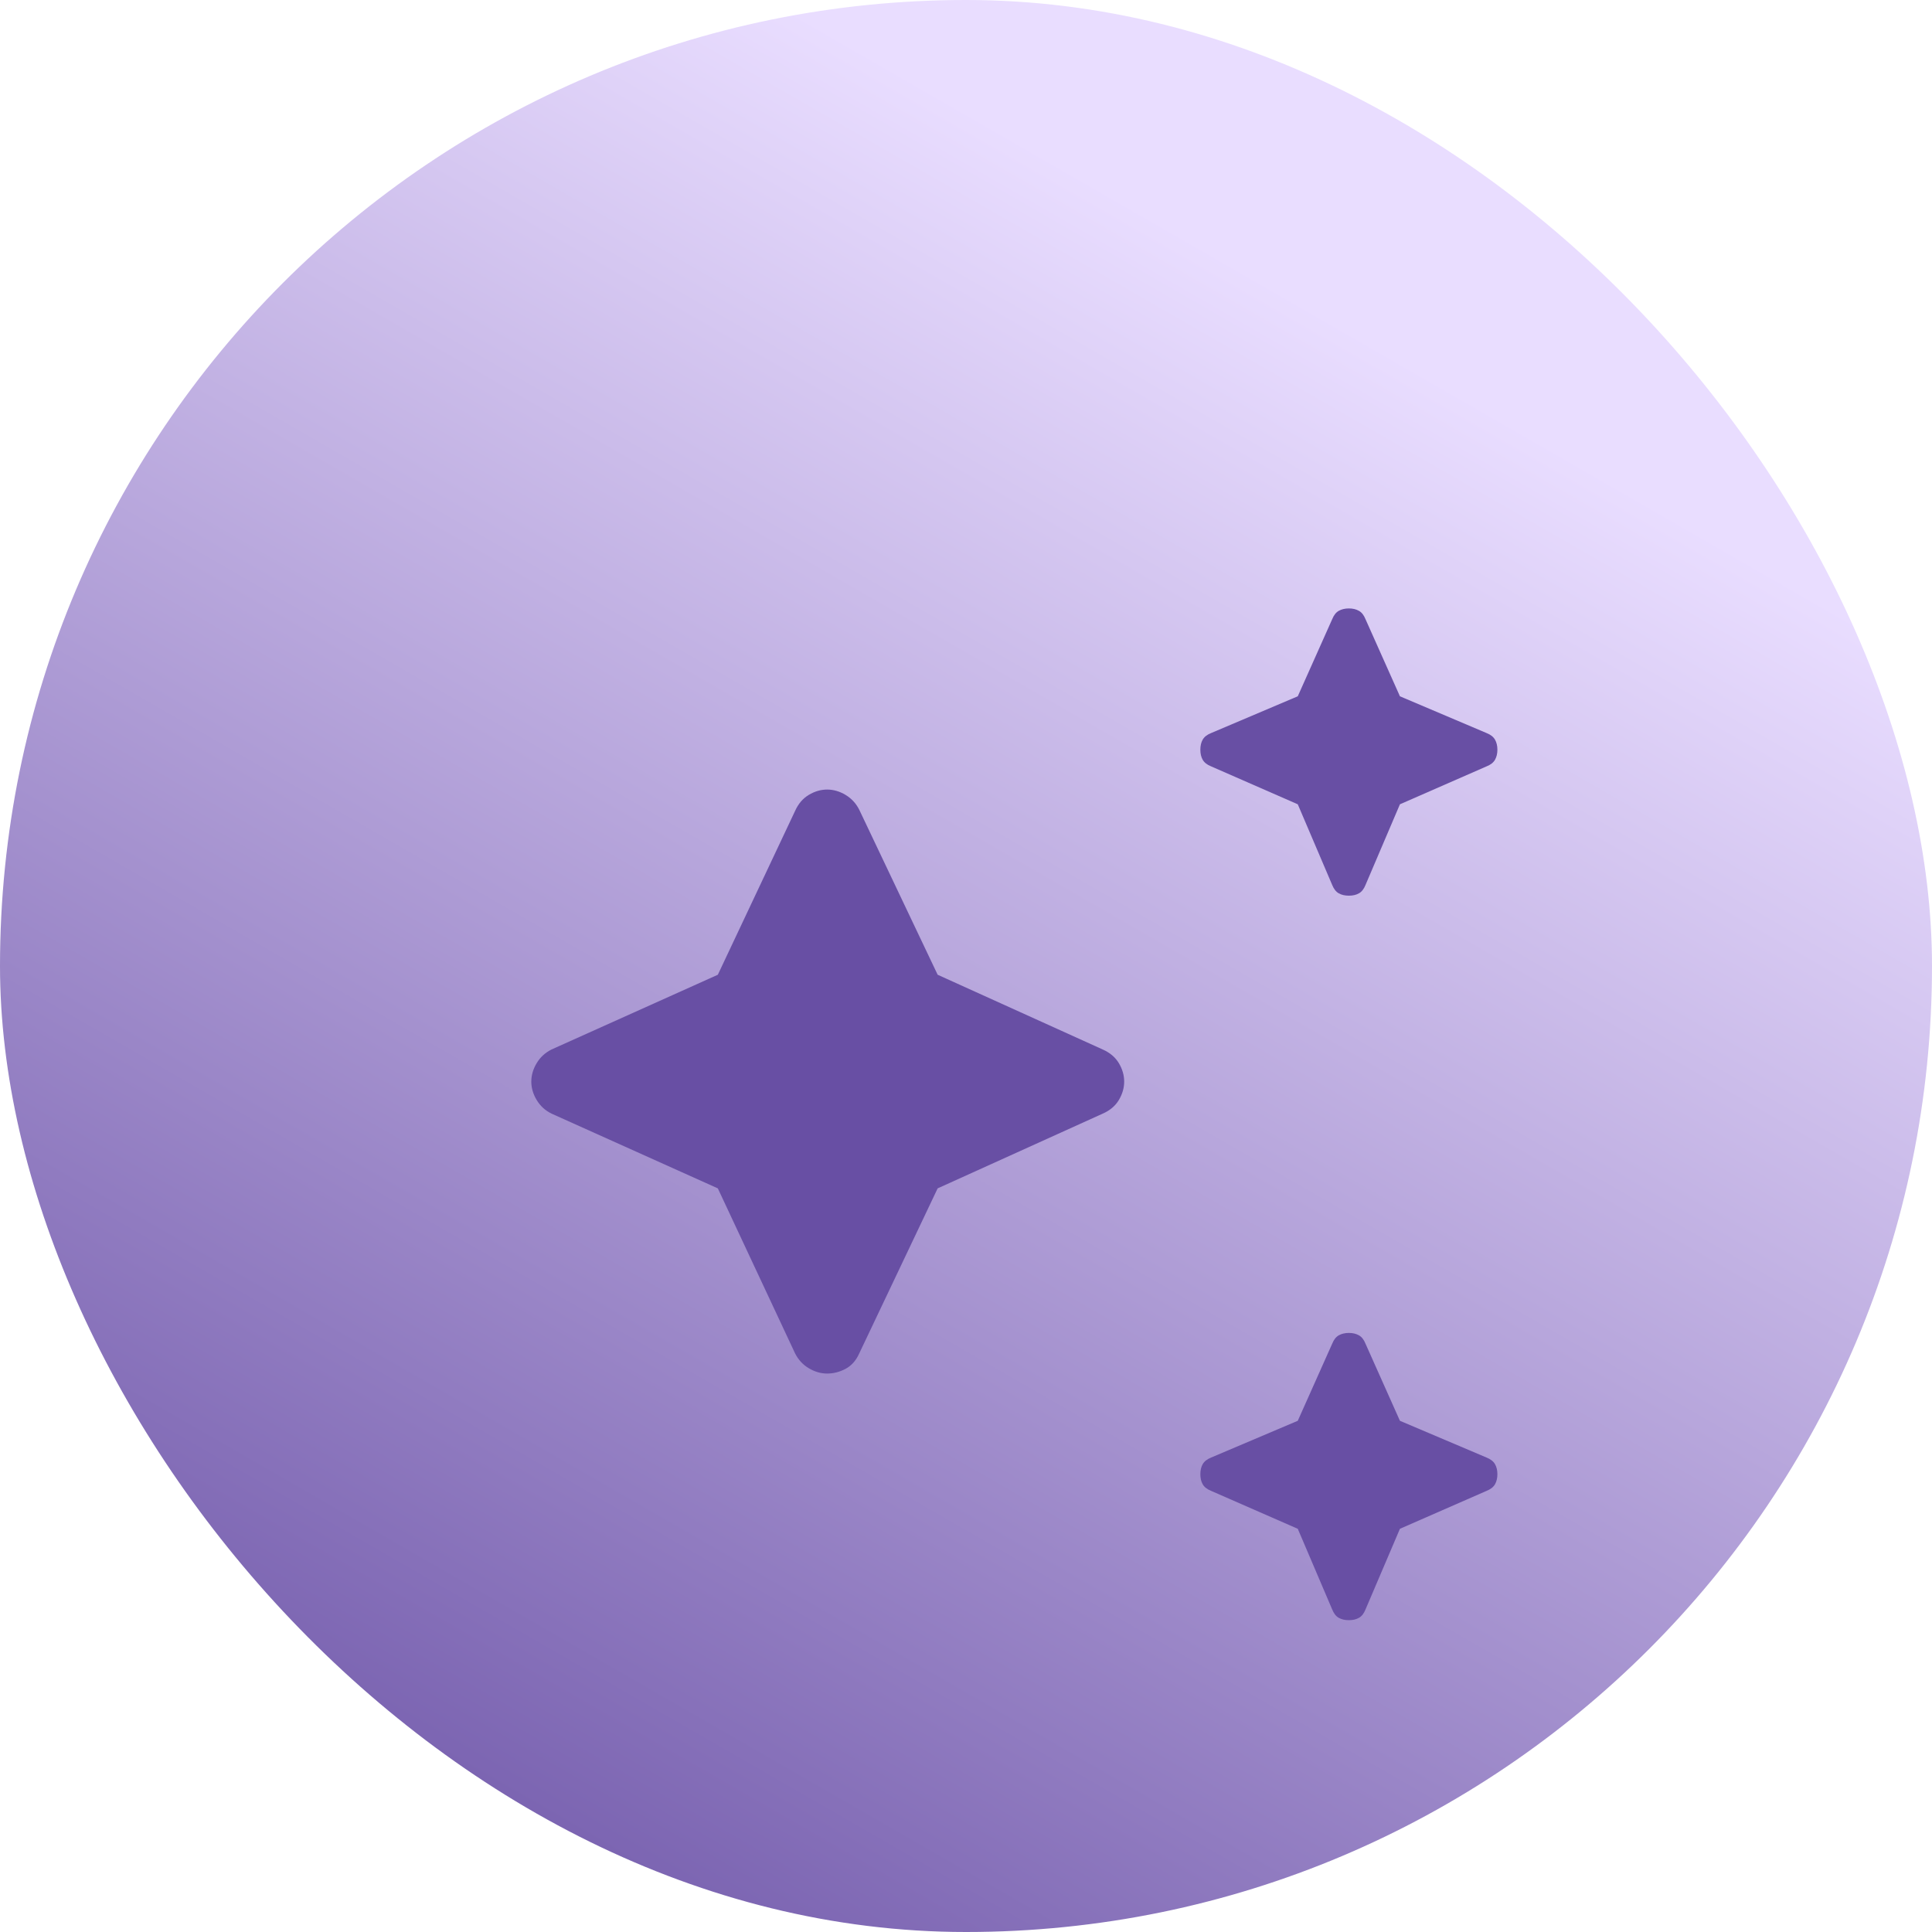 <svg width="40" height="40" viewBox="0 0 40 40" fill="none" xmlns="http://www.w3.org/2000/svg">
<rect width="40" height="40" rx="20" fill="url(#paint0_linear_4191_14093)"/>
<g filter="url(#filter0_ddi_4191_14093)">
<path d="M26.927 15.47C26.845 15.47 26.775 15.454 26.717 15.421C26.66 15.389 26.615 15.331 26.582 15.249L25.869 13.578L24.073 12.792C23.991 12.759 23.934 12.714 23.901 12.657C23.868 12.599 23.852 12.53 23.852 12.448C23.852 12.366 23.868 12.296 23.901 12.239C23.934 12.182 23.991 12.136 24.073 12.104L25.869 11.342L26.582 9.745C26.615 9.663 26.66 9.605 26.717 9.573C26.775 9.54 26.845 9.523 26.927 9.523C27.009 9.523 27.078 9.54 27.136 9.573C27.193 9.605 27.238 9.663 27.271 9.745L27.984 11.342L29.78 12.104C29.862 12.136 29.919 12.182 29.952 12.239C29.985 12.296 30.002 12.366 30.002 12.448C30.002 12.53 29.985 12.599 29.952 12.657C29.919 12.714 29.862 12.759 29.78 12.792L27.984 13.578L27.271 15.249C27.238 15.331 27.193 15.389 27.136 15.421C27.078 15.454 27.009 15.47 26.927 15.47Z" fill="#684FA4"/>
</g>
<g filter="url(#filter1_ddi_4191_14093)">
<path d="M26.927 30.47C26.845 30.47 26.775 30.454 26.717 30.421C26.66 30.389 26.615 30.331 26.582 30.249L25.869 28.578L24.073 27.792C23.991 27.759 23.934 27.714 23.901 27.657C23.868 27.599 23.852 27.53 23.852 27.448C23.852 27.366 23.868 27.296 23.901 27.239C23.934 27.182 23.991 27.137 24.073 27.104L25.869 26.342L26.582 24.745C26.615 24.663 26.66 24.605 26.717 24.573C26.775 24.54 26.845 24.523 26.927 24.523C27.009 24.523 27.078 24.54 27.136 24.573C27.193 24.605 27.238 24.663 27.271 24.745L27.984 26.342L29.78 27.104C29.862 27.137 29.919 27.182 29.952 27.239C29.985 27.296 30.002 27.366 30.002 27.448C30.002 27.53 29.985 27.599 29.952 27.657C29.919 27.714 29.862 27.759 29.78 27.792L27.984 28.578L27.271 30.249C27.238 30.331 27.193 30.389 27.136 30.421C27.078 30.454 27.009 30.47 26.927 30.47Z" fill="#684FA4"/>
</g>
<g filter="url(#filter2_ddi_4191_14093)">
<path d="M15.744 25.253C15.867 25.327 15.994 25.364 16.125 25.364C16.257 25.364 16.384 25.331 16.507 25.266C16.63 25.2 16.724 25.094 16.79 24.946L18.413 21.53L21.832 19.982C21.98 19.917 22.091 19.823 22.165 19.7C22.238 19.577 22.275 19.45 22.275 19.319C22.275 19.188 22.238 19.061 22.165 18.938C22.091 18.815 21.98 18.721 21.832 18.655L18.413 17.107L16.79 13.691C16.724 13.56 16.63 13.458 16.507 13.384C16.384 13.31 16.257 13.273 16.125 13.273C15.994 13.273 15.867 13.31 15.744 13.384C15.621 13.458 15.527 13.568 15.461 13.716L13.862 17.107L10.418 18.655C10.287 18.721 10.184 18.815 10.111 18.938C10.037 19.061 10 19.188 10 19.319C10 19.45 10.037 19.577 10.111 19.7C10.184 19.823 10.287 19.917 10.418 19.982L13.862 21.53L15.461 24.946C15.527 25.077 15.621 25.18 15.744 25.253Z" fill="#684FA4"/>
</g>
<defs>
<filter id="filter0_ddi_4191_14093" x="17.852" y="1.523" width="20.148" height="20.945" filterUnits="userSpaceOnUse" color-interpolation-filters="sRGB">
<feFlood flood-opacity="0" result="BackgroundImageFix"/>
<feColorMatrix in="SourceAlpha" type="matrix" values="0 0 0 0 0 0 0 0 0 0 0 0 0 0 0 0 0 0 127 0" result="hardAlpha"/>
<feOffset dx="-1" dy="2"/>
<feGaussianBlur stdDeviation="2.5"/>
<feComposite in2="hardAlpha" operator="out"/>
<feColorMatrix type="matrix" values="0 0 0 0 0.051 0 0 0 0 0.016 0 0 0 0 0.192 0 0 0 0.25 0"/>
<feBlend mode="normal" in2="BackgroundImageFix" result="effect1_dropShadow_4191_14093"/>
<feColorMatrix in="SourceAlpha" type="matrix" values="0 0 0 0 0 0 0 0 0 0 0 0 0 0 0 0 0 0 127 0" result="hardAlpha"/>
<feOffset dx="2" dy="-2"/>
<feGaussianBlur stdDeviation="3"/>
<feComposite in2="hardAlpha" operator="out"/>
<feColorMatrix type="matrix" values="0 0 0 0 0.914 0 0 0 0 0.867 0 0 0 0 1 0 0 0 1 0"/>
<feBlend mode="normal" in2="effect1_dropShadow_4191_14093" result="effect2_dropShadow_4191_14093"/>
<feBlend mode="normal" in="SourceGraphic" in2="effect2_dropShadow_4191_14093" result="shape"/>
<feColorMatrix in="SourceAlpha" type="matrix" values="0 0 0 0 0 0 0 0 0 0 0 0 0 0 0 0 0 0 127 0" result="hardAlpha"/>
<feOffset dy="3.074"/>
<feGaussianBlur stdDeviation="1.939"/>
<feComposite in2="hardAlpha" operator="arithmetic" k2="-1" k3="1"/>
<feColorMatrix type="matrix" values="0 0 0 0 0.408 0 0 0 0 0.31 0 0 0 0 0.643 0 0 0 1 0"/>
<feBlend mode="normal" in2="shape" result="effect3_innerShadow_4191_14093"/>
</filter>
<filter id="filter1_ddi_4191_14093" x="17.852" y="16.523" width="20.148" height="20.945" filterUnits="userSpaceOnUse" color-interpolation-filters="sRGB">
<feFlood flood-opacity="0" result="BackgroundImageFix"/>
<feColorMatrix in="SourceAlpha" type="matrix" values="0 0 0 0 0 0 0 0 0 0 0 0 0 0 0 0 0 0 127 0" result="hardAlpha"/>
<feOffset dx="-1" dy="2"/>
<feGaussianBlur stdDeviation="2.5"/>
<feComposite in2="hardAlpha" operator="out"/>
<feColorMatrix type="matrix" values="0 0 0 0 0.051 0 0 0 0 0.016 0 0 0 0 0.192 0 0 0 0.25 0"/>
<feBlend mode="normal" in2="BackgroundImageFix" result="effect1_dropShadow_4191_14093"/>
<feColorMatrix in="SourceAlpha" type="matrix" values="0 0 0 0 0 0 0 0 0 0 0 0 0 0 0 0 0 0 127 0" result="hardAlpha"/>
<feOffset dx="2" dy="-2"/>
<feGaussianBlur stdDeviation="3"/>
<feComposite in2="hardAlpha" operator="out"/>
<feColorMatrix type="matrix" values="0 0 0 0 0.914 0 0 0 0 0.867 0 0 0 0 1 0 0 0 1 0"/>
<feBlend mode="normal" in2="effect1_dropShadow_4191_14093" result="effect2_dropShadow_4191_14093"/>
<feBlend mode="normal" in="SourceGraphic" in2="effect2_dropShadow_4191_14093" result="shape"/>
<feColorMatrix in="SourceAlpha" type="matrix" values="0 0 0 0 0 0 0 0 0 0 0 0 0 0 0 0 0 0 127 0" result="hardAlpha"/>
<feOffset dy="3.074"/>
<feGaussianBlur stdDeviation="1.939"/>
<feComposite in2="hardAlpha" operator="arithmetic" k2="-1" k3="1"/>
<feColorMatrix type="matrix" values="0 0 0 0 0.408 0 0 0 0 0.31 0 0 0 0 0.643 0 0 0 1 0"/>
<feBlend mode="normal" in2="shape" result="effect3_innerShadow_4191_14093"/>
</filter>
<filter id="filter2_ddi_4191_14093" x="4" y="5.273" width="26.273" height="27.094" filterUnits="userSpaceOnUse" color-interpolation-filters="sRGB">
<feFlood flood-opacity="0" result="BackgroundImageFix"/>
<feColorMatrix in="SourceAlpha" type="matrix" values="0 0 0 0 0 0 0 0 0 0 0 0 0 0 0 0 0 0 127 0" result="hardAlpha"/>
<feOffset dx="-1" dy="2"/>
<feGaussianBlur stdDeviation="2.5"/>
<feComposite in2="hardAlpha" operator="out"/>
<feColorMatrix type="matrix" values="0 0 0 0 0.051 0 0 0 0 0.016 0 0 0 0 0.192 0 0 0 0.25 0"/>
<feBlend mode="normal" in2="BackgroundImageFix" result="effect1_dropShadow_4191_14093"/>
<feColorMatrix in="SourceAlpha" type="matrix" values="0 0 0 0 0 0 0 0 0 0 0 0 0 0 0 0 0 0 127 0" result="hardAlpha"/>
<feOffset dx="2" dy="-2"/>
<feGaussianBlur stdDeviation="3"/>
<feComposite in2="hardAlpha" operator="out"/>
<feColorMatrix type="matrix" values="0 0 0 0 0.914 0 0 0 0 0.867 0 0 0 0 1 0 0 0 1 0"/>
<feBlend mode="normal" in2="effect1_dropShadow_4191_14093" result="effect2_dropShadow_4191_14093"/>
<feBlend mode="normal" in="SourceGraphic" in2="effect2_dropShadow_4191_14093" result="shape"/>
<feColorMatrix in="SourceAlpha" type="matrix" values="0 0 0 0 0 0 0 0 0 0 0 0 0 0 0 0 0 0 127 0" result="hardAlpha"/>
<feOffset dy="3.074"/>
<feGaussianBlur stdDeviation="1.939"/>
<feComposite in2="hardAlpha" operator="arithmetic" k2="-1" k3="1"/>
<feColorMatrix type="matrix" values="0 0 0 0 0.408 0 0 0 0 0.31 0 0 0 0 0.643 0 0 0 1 0"/>
<feBlend mode="normal" in2="shape" result="effect3_innerShadow_4191_14093"/>
</filter>
<linearGradient id="paint0_linear_4191_14093" x1="9.5" y1="44" x2="40" y2="-9" gradientUnits="userSpaceOnUse">
<stop stop-color="#684FA4"/>
<stop offset="0.678" stop-color="#E9DDFF"/>
</linearGradient>
</defs>
</svg>
